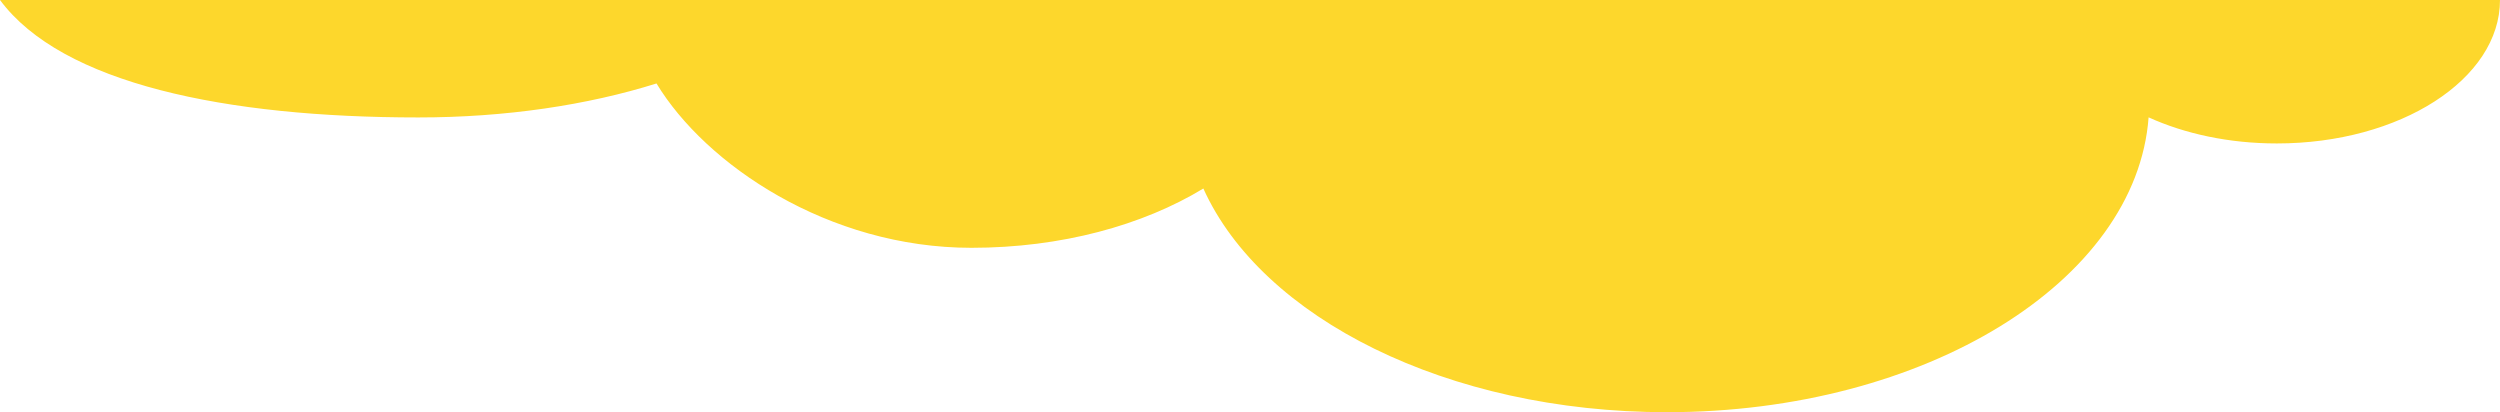<svg id="Component_7_17" data-name="Component 7 – 17" xmlns="http://www.w3.org/2000/svg" width="853.864" height="140.785" viewBox="0 0 853.864 140.785">
  <path id="Path_10160" data-name="Path 10160" d="M853.864,140.785H0C0,113.729,34.129,91.79,76.217,91.79c16.3,0,31.409,3.291,43.8,8.914C124.2,44.637,196.265,0,284.546,0c75.107,0,138.425,32.264,158.317,76.4,20.68-12.55,48.5-20.251,79.212-20.251,48.949,0,90.8,28.451,107.564,56.128,23.533-7.372,51.445-11.606,81.373-11.606C776.776,100.673,832.718,112.218,853.864,140.785Z" transform="translate(853.864 140.785) rotate(180)" fill="#fdd72c"/>
</svg>
